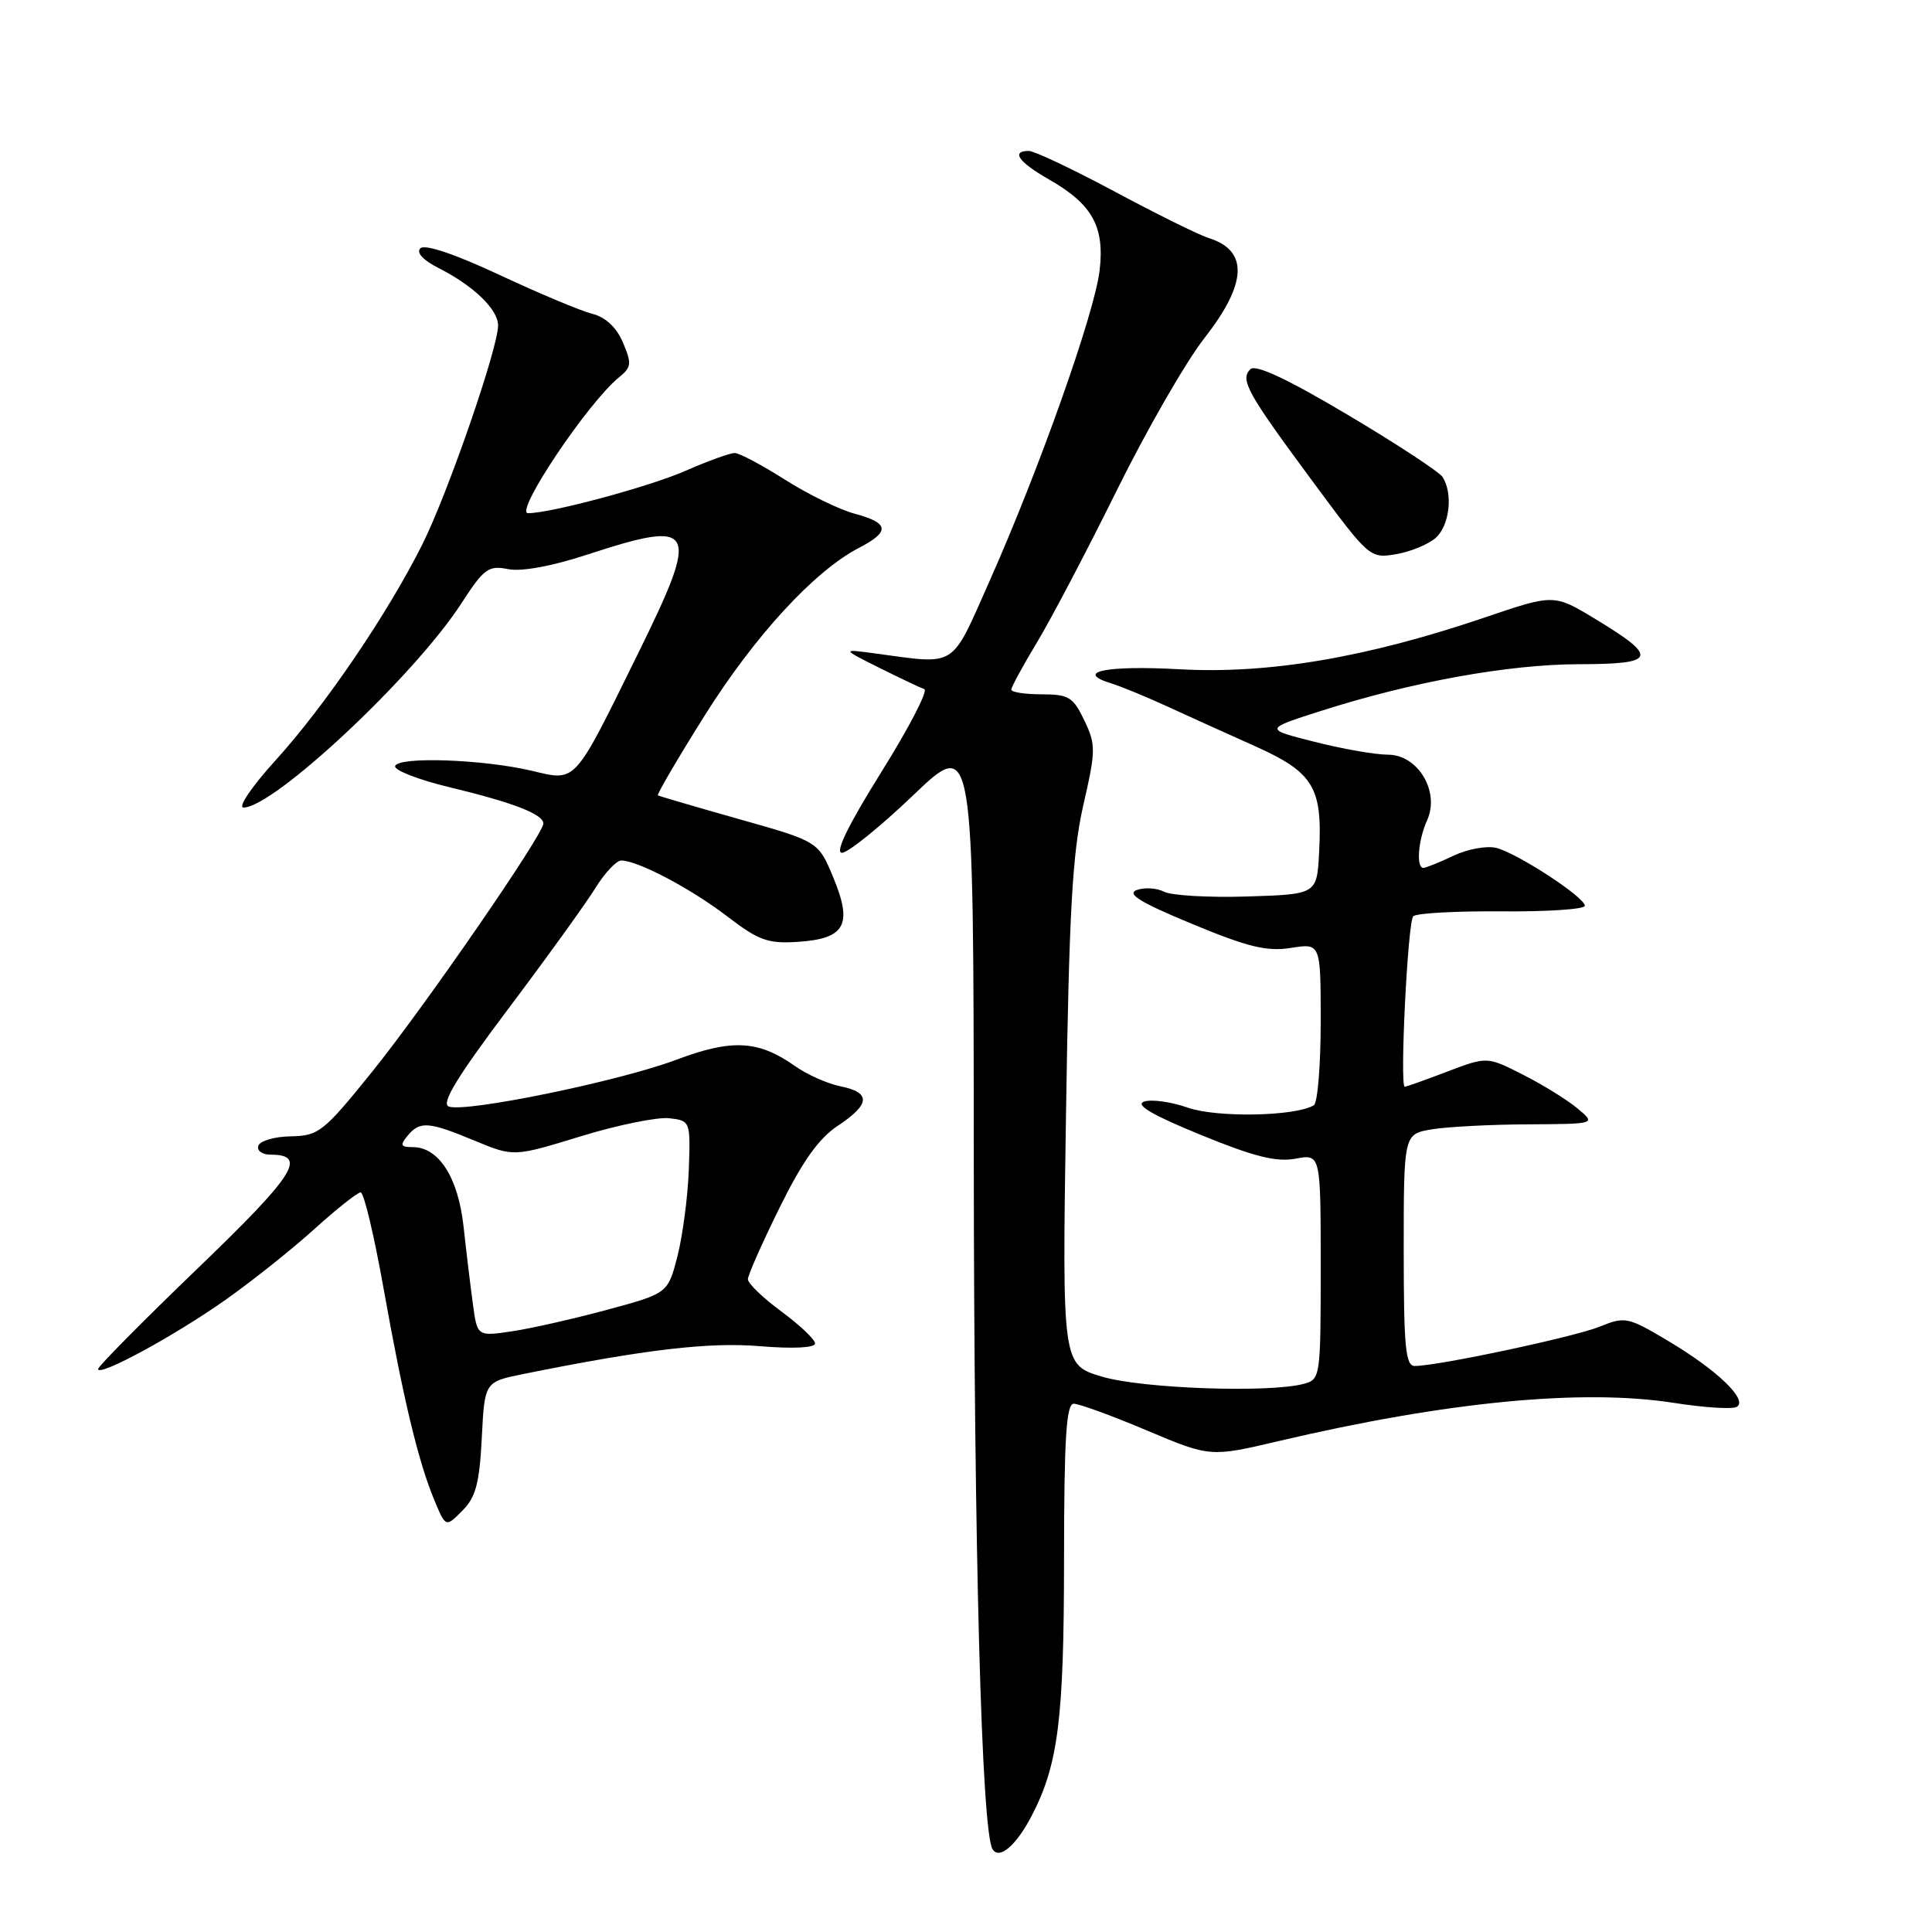 <?xml version="1.0" encoding="UTF-8" standalone="no"?>
<!DOCTYPE svg PUBLIC "-//W3C//DTD SVG 1.1//EN" "http://www.w3.org/Graphics/SVG/1.1/DTD/svg11.dtd" >
<svg xmlns="http://www.w3.org/2000/svg" xmlns:xlink="http://www.w3.org/1999/xlink" version="1.1" viewBox="0 0 256 256">
 <g >
 <path fill="currentColor"
d=" M 136.72 240.57 C 140.22 233.82 140.98 227.80 140.99 206.75 C 141.00 190.56 141.28 186.00 142.28 186.00 C 142.98 186.00 147.34 187.59 151.96 189.54 C 160.36 193.08 160.36 193.08 169.43 190.95 C 191.69 185.72 209.65 183.99 221.81 185.89 C 225.84 186.52 229.58 186.76 230.14 186.41 C 231.64 185.49 227.55 181.56 221.09 177.71 C 215.70 174.50 215.33 174.42 211.99 175.78 C 208.67 177.14 190.52 181.00 187.46 181.00 C 186.24 181.00 186.00 178.46 186.00 165.63 C 186.00 150.26 186.00 150.26 189.75 149.64 C 191.81 149.30 197.55 149.00 202.50 148.98 C 211.50 148.93 211.50 148.93 209.01 146.86 C 207.64 145.72 204.39 143.71 201.78 142.39 C 197.05 139.99 197.05 139.99 191.77 141.99 C 188.87 143.10 186.34 144.00 186.14 144.00 C 185.45 144.00 186.53 122.13 187.26 121.41 C 187.66 121.00 192.95 120.71 199.00 120.76 C 205.05 120.81 210.00 120.48 210.00 120.02 C 210.00 118.89 201.08 113.06 198.26 112.35 C 197.01 112.04 194.46 112.50 192.59 113.39 C 190.72 114.28 188.93 115.00 188.60 115.00 C 187.62 115.00 187.92 111.28 189.10 108.69 C 190.82 104.91 187.89 100.00 183.93 100.00 C 182.27 100.00 177.89 99.24 174.21 98.30 C 167.50 96.61 167.50 96.61 175.00 94.21 C 187.11 90.34 199.88 88.03 209.22 88.01 C 219.50 88.00 219.82 87.13 211.42 82.04 C 205.91 78.70 205.91 78.70 196.71 81.83 C 181.10 87.13 168.09 89.34 156.27 88.68 C 146.59 88.14 142.28 89.03 147.24 90.55 C 148.48 90.93 151.75 92.27 154.50 93.53 C 157.25 94.80 162.54 97.19 166.25 98.85 C 174.06 102.35 175.25 104.31 174.79 112.93 C 174.50 118.50 174.50 118.50 165.25 118.79 C 160.17 118.95 155.22 118.66 154.25 118.16 C 153.29 117.66 151.66 117.56 150.63 117.93 C 149.23 118.44 151.09 119.58 157.95 122.42 C 165.39 125.51 167.89 126.11 171.07 125.60 C 175.00 124.98 175.00 124.98 175.00 135.43 C 175.00 141.18 174.59 146.14 174.09 146.45 C 171.71 147.92 161.28 148.12 157.42 146.78 C 155.18 145.99 152.55 145.63 151.59 145.97 C 150.37 146.40 152.68 147.75 159.09 150.37 C 166.14 153.26 169.13 154.01 171.67 153.53 C 175.00 152.91 175.00 152.91 175.00 167.84 C 175.00 182.47 174.96 182.78 172.75 183.37 C 168.18 184.59 151.36 184.00 146.05 182.42 C 140.74 180.85 140.74 180.85 141.25 147.67 C 141.66 120.76 142.10 113.03 143.54 106.71 C 145.21 99.43 145.22 98.68 143.68 95.46 C 142.20 92.36 141.61 92.00 138.02 92.00 C 135.81 92.00 134.00 91.72 134.00 91.38 C 134.00 91.04 135.53 88.23 137.40 85.13 C 139.27 82.03 144.03 72.97 147.97 65.00 C 151.91 57.02 157.13 47.95 159.57 44.83 C 165.27 37.55 165.46 33.19 160.15 31.54 C 158.86 31.13 153.27 28.37 147.73 25.40 C 142.18 22.43 137.05 20.00 136.33 20.00 C 133.92 20.00 134.96 21.47 139.00 23.78 C 144.75 27.06 146.39 30.03 145.70 35.86 C 145.03 41.52 137.71 62.17 131.12 77.00 C 125.92 88.69 126.91 88.06 116.00 86.59 C 111.50 85.98 111.50 85.98 116.50 88.48 C 119.25 89.85 121.94 91.13 122.47 91.31 C 123.01 91.50 120.44 96.45 116.77 102.32 C 112.40 109.32 110.60 113.00 111.56 113.00 C 112.36 113.00 116.62 109.57 121.01 105.37 C 129.00 97.73 129.00 97.73 129.03 153.12 C 129.06 205.64 130.06 242.67 131.52 245.03 C 132.41 246.47 134.67 244.53 136.72 240.57 Z  M 63.84 190.54 C 64.21 183.10 64.21 183.10 69.36 182.06 C 85.52 178.80 93.95 177.81 100.75 178.38 C 105.11 178.74 108.00 178.59 108.00 178.02 C 108.00 177.49 105.99 175.59 103.54 173.78 C 101.09 171.98 99.09 170.05 99.10 169.50 C 99.11 168.95 101.00 164.68 103.31 160.00 C 106.32 153.90 108.49 150.84 111.00 149.18 C 115.33 146.31 115.44 144.77 111.36 143.94 C 109.64 143.59 106.94 142.39 105.36 141.27 C 100.49 137.83 97.00 137.64 89.57 140.44 C 82.01 143.28 61.65 147.46 59.46 146.62 C 58.42 146.22 60.58 142.68 67.33 133.70 C 72.45 126.90 77.65 119.68 78.90 117.66 C 80.14 115.65 81.69 114.01 82.33 114.02 C 84.58 114.06 91.54 117.74 96.33 121.40 C 100.52 124.62 101.75 125.06 105.72 124.80 C 111.99 124.39 113.01 122.54 110.43 116.31 C 108.44 111.50 108.44 111.50 97.97 108.55 C 92.21 106.92 87.36 105.50 87.18 105.39 C 87.00 105.28 89.80 100.50 93.40 94.77 C 100.01 84.25 107.93 75.64 113.81 72.60 C 117.98 70.44 117.84 69.30 113.25 68.07 C 111.19 67.51 107.02 65.48 104.00 63.55 C 100.97 61.63 97.99 60.04 97.37 60.03 C 96.76 60.01 93.83 61.07 90.87 62.37 C 86.11 64.47 73.01 68.00 69.97 68.00 C 68.08 68.00 77.90 53.34 82.02 50.00 C 83.68 48.66 83.73 48.17 82.54 45.38 C 81.69 43.38 80.23 42.02 78.48 41.58 C 76.98 41.21 71.45 38.89 66.19 36.43 C 60.29 33.67 56.28 32.32 55.70 32.90 C 55.13 33.47 56.06 34.48 58.14 35.53 C 62.75 37.87 66.00 41.00 66.00 43.12 C 66.00 46.13 59.35 65.35 55.98 72.10 C 51.39 81.28 43.08 93.51 36.51 100.75 C 33.37 104.21 31.47 107.00 32.27 107.00 C 36.28 107.00 54.90 89.57 61.10 80.00 C 64.12 75.34 64.72 74.89 67.31 75.41 C 69.08 75.77 73.12 75.03 77.81 73.49 C 92.29 68.76 92.82 69.78 84.56 86.56 C 75.92 104.11 76.44 103.54 70.41 102.12 C 63.96 100.61 52.81 100.22 52.36 101.50 C 52.17 102.05 55.44 103.32 59.63 104.33 C 67.97 106.33 72.00 107.89 72.00 109.12 C 72.00 110.57 56.27 133.38 49.32 142.00 C 42.87 150.00 42.23 150.50 38.54 150.57 C 36.39 150.60 34.44 151.17 34.23 151.82 C 34.01 152.47 34.74 153.00 35.86 153.00 C 40.79 153.00 39.07 155.69 26.18 168.08 C 18.93 175.06 13.00 181.05 13.00 181.40 C 13.00 182.51 23.26 176.93 29.96 172.18 C 33.52 169.66 38.81 165.44 41.72 162.80 C 44.64 160.16 47.37 158.00 47.79 158.00 C 48.22 158.00 49.58 163.74 50.83 170.75 C 53.43 185.34 55.43 193.71 57.57 198.82 C 59.06 202.39 59.06 202.39 61.26 200.18 C 63.04 198.40 63.53 196.57 63.84 190.54 Z  M 190.25 71.26 C 192.08 69.62 192.55 65.42 191.16 63.22 C 190.71 62.52 185.02 58.79 178.52 54.93 C 170.54 50.19 166.36 48.24 165.68 48.92 C 164.28 50.32 165.24 52.04 174.00 63.88 C 181.43 73.93 181.53 74.02 185.00 73.43 C 186.93 73.10 189.29 72.12 190.25 71.26 Z  M 62.66 172.79 C 62.34 170.43 61.78 165.80 61.42 162.50 C 60.71 156.02 58.14 152.00 54.70 152.00 C 53.08 152.00 52.97 151.75 54.00 150.50 C 55.64 148.52 56.77 148.60 62.90 151.15 C 68.07 153.29 68.07 153.29 76.94 150.57 C 81.82 149.07 87.10 148.00 88.66 148.17 C 91.48 148.50 91.50 148.54 91.27 155.00 C 91.14 158.57 90.46 163.72 89.77 166.44 C 88.50 171.37 88.50 171.37 80.50 173.54 C 76.10 174.73 70.42 176.02 67.87 176.40 C 63.24 177.09 63.24 177.09 62.66 172.79 Z "/>
</g>
</svg>